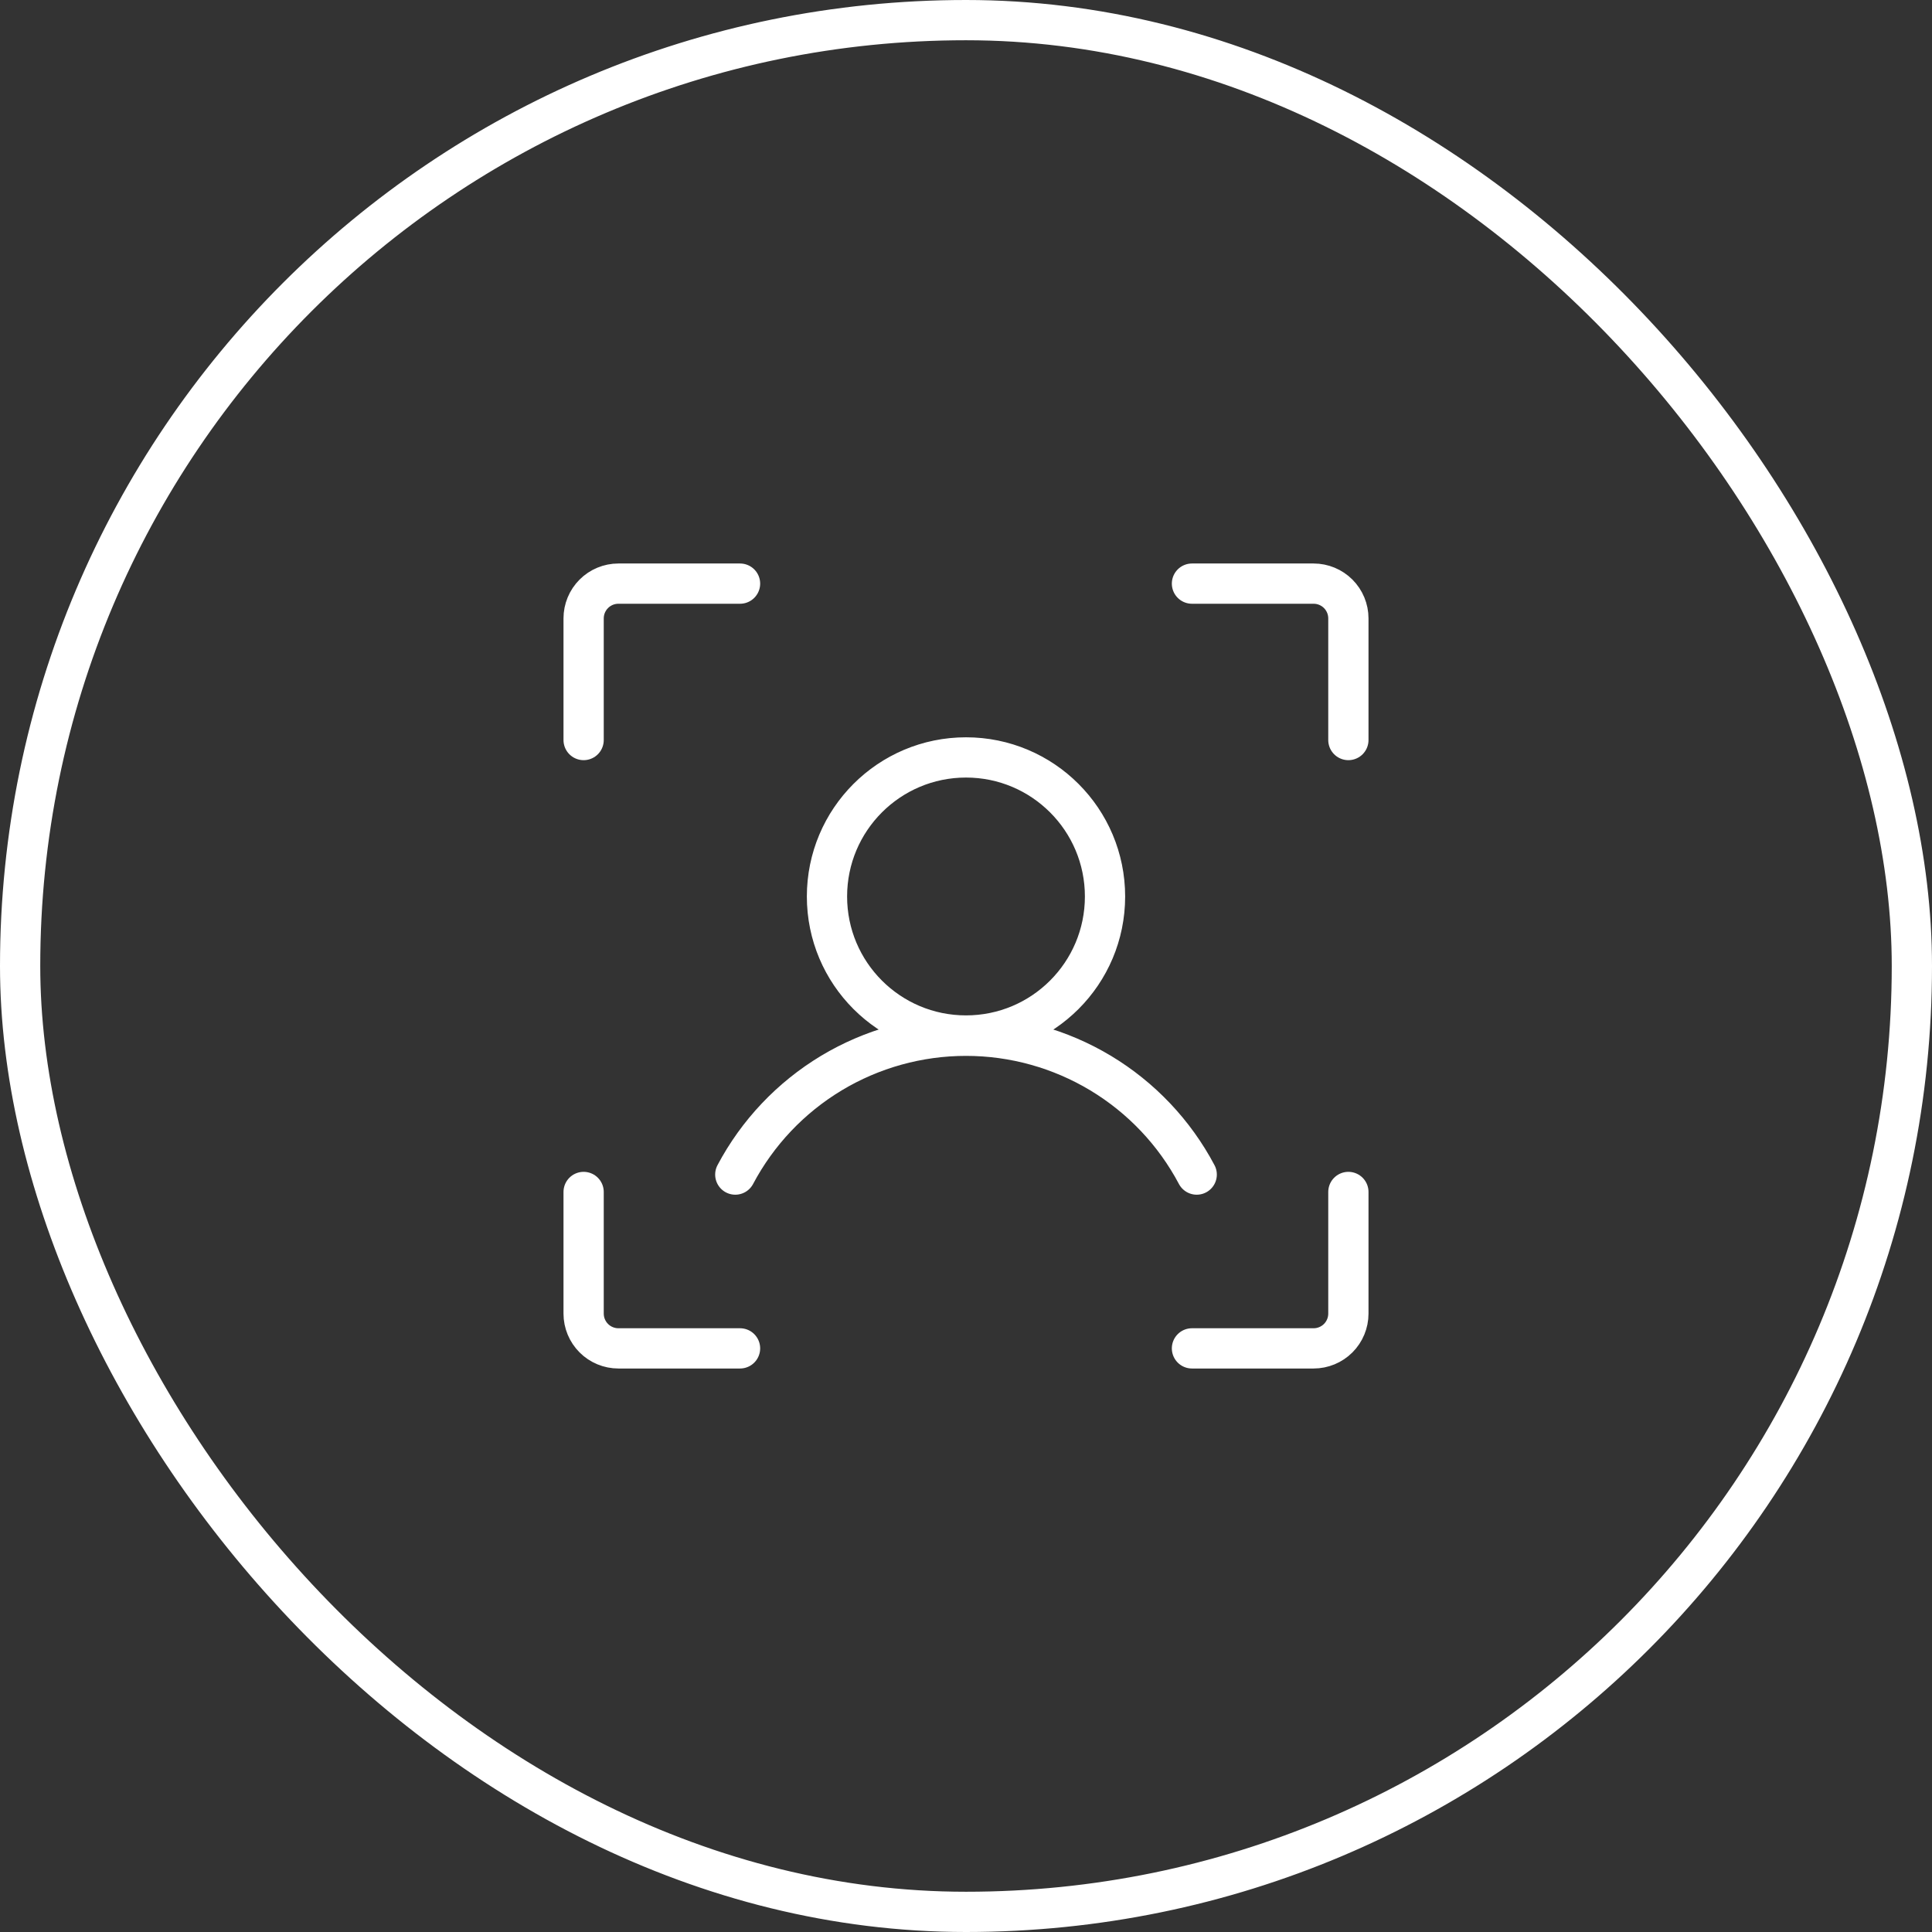 <svg width="48" height="48" viewBox="0 0 48 48" fill="none" xmlns="http://www.w3.org/2000/svg">
<rect x="0" y="0" width="48" height="48" fill="#333333" stroke="none"/>
<path d="M29.614 14.5H32.636C32.865 14.5 33.085 14.591 33.247 14.753C33.409 14.915 33.5 15.135 33.5 15.364V18.386M29.614 33.5H32.636C32.865 33.5 33.085 33.409 33.247 33.247C33.409 33.085 33.5 32.865 33.5 32.636V29.614M18.386 33.5H15.364C15.135 33.5 14.915 33.409 14.753 33.247C14.591 33.085 14.5 32.865 14.5 32.636V29.614M18.386 14.5H15.364C15.135 14.5 14.915 14.591 14.753 14.753C14.591 14.915 14.5 15.135 14.5 15.364V18.386M18.268 29.182C18.82 28.14 19.645 27.269 20.655 26.661C21.665 26.054 22.821 25.733 24 25.733C25.179 25.733 26.335 26.054 27.345 26.661C28.355 27.269 29.18 28.14 29.732 29.182M27.454 22.273C27.454 24.181 25.908 25.727 24 25.727C22.092 25.727 20.546 24.181 20.546 22.273C20.546 20.365 22.092 18.818 24 18.818C25.908 18.818 27.454 20.365 27.454 22.273Z" stroke="white" stroke-linecap="round" stroke-linejoin="round"/>
<rect x="0.5" y="0.5" width="47" height="47" rx="23.5" stroke="white"/>
</svg>
